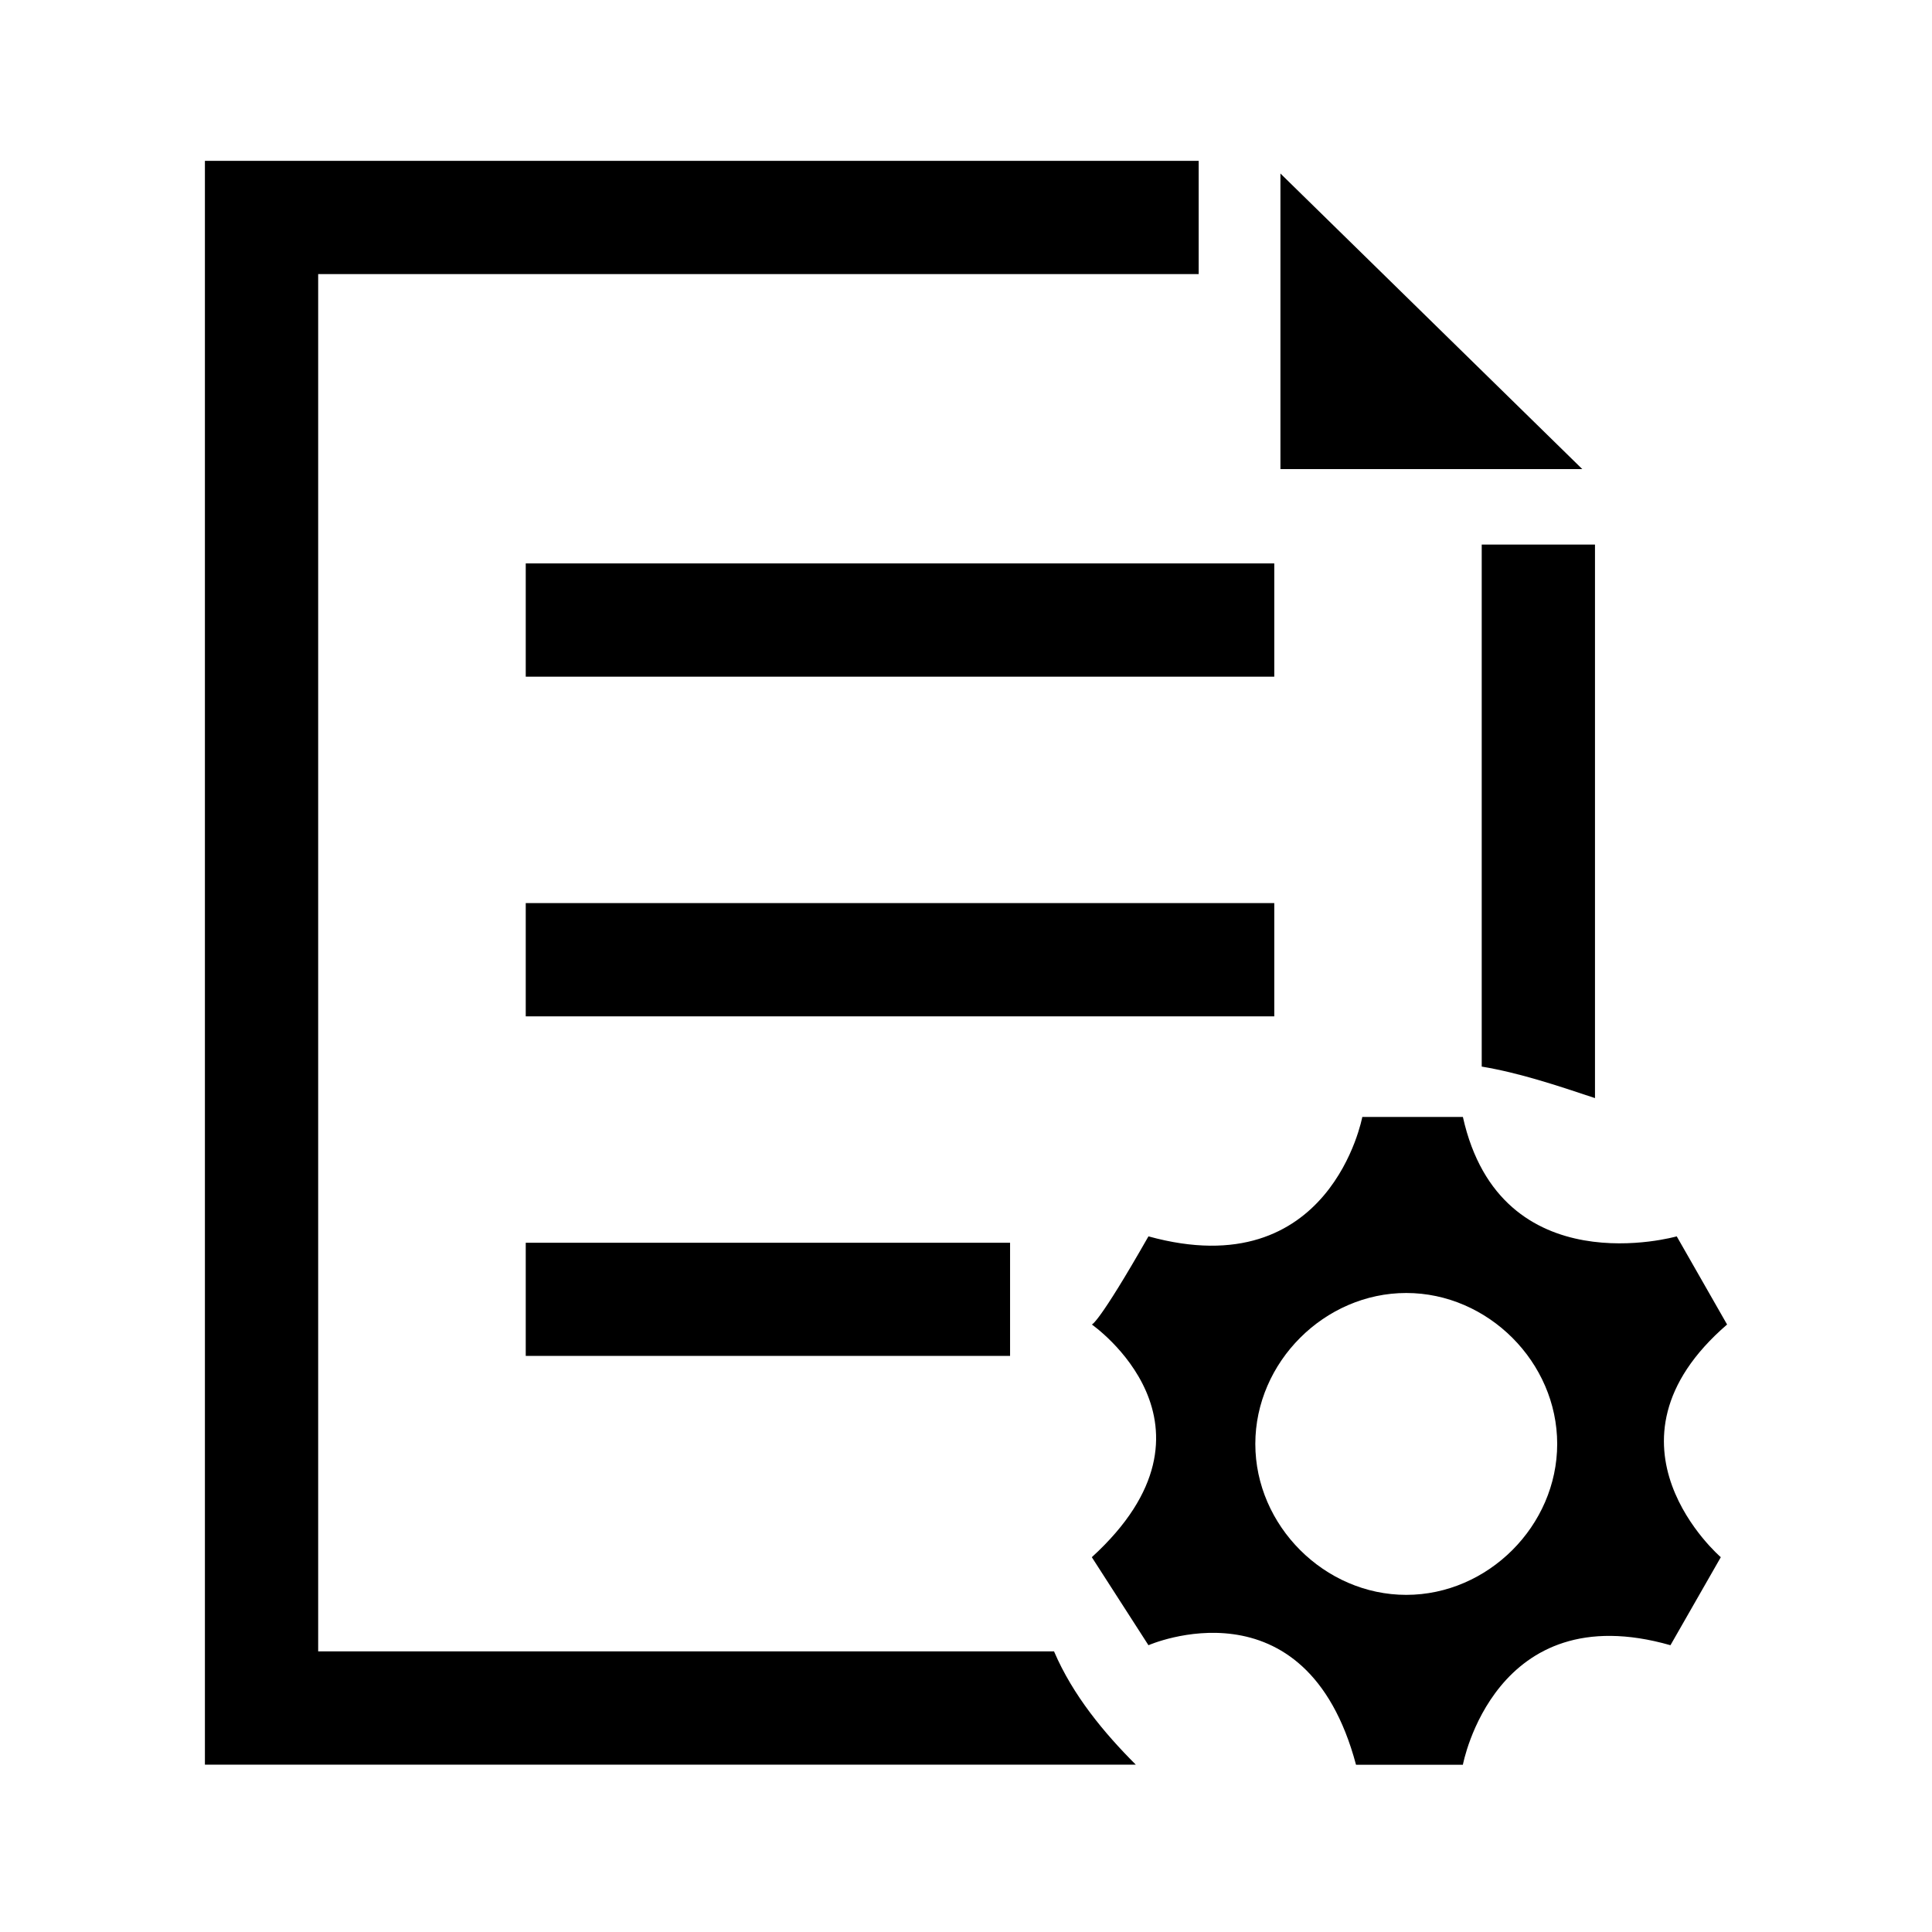 <svg width="16" height="16" viewBox="0 0 16 16" fill="none" xmlns="http://www.w3.org/2000/svg">
<path d="M2.635 2.27V13.676H8.729C8.885 14.041 9.145 14.353 9.406 14.614H1.697V1.332H9.927V2.27H2.635Z" fill="black"/>
<path d="M10.604 1.437V3.885H13.104L10.604 1.437Z" fill="black"/>
<path d="M4.354 4.666H10.553V5.604H4.354V4.666Z" fill="black"/>
<path d="M10.553 7.479H4.354V8.417H10.553V7.479Z" fill="black"/>
<path d="M4.354 10.292H8.365V11.229H4.354V10.292Z" fill="black"/>
<path fill-rule="evenodd" clip-rule="evenodd" d="M13.886 10.239L14.303 10.969C13.157 11.958 14.251 12.896 14.251 12.896L13.834 13.625C12.376 13.208 12.115 14.615 12.115 14.615H11.23C10.813 13.052 9.511 13.625 9.511 13.625L9.042 12.896C10.24 11.802 9.042 10.969 9.042 10.969C9.042 10.969 9.095 10.969 9.511 10.239C11.021 10.656 11.282 9.25 11.282 9.25H12.115C12.428 10.656 13.886 10.239 13.886 10.239ZM10.396 11.958C10.396 12.635 10.969 13.208 11.646 13.208C12.323 13.208 12.896 12.635 12.896 11.958C12.896 11.281 12.323 10.708 11.646 10.708C10.969 10.708 10.396 11.281 10.396 11.958Z" fill="black"/>
<path d="M13.206 9.093C12.894 8.989 12.583 8.885 12.271 8.833V4.51H13.209V9.094L13.206 9.093Z" fill="black"/>
</svg>
